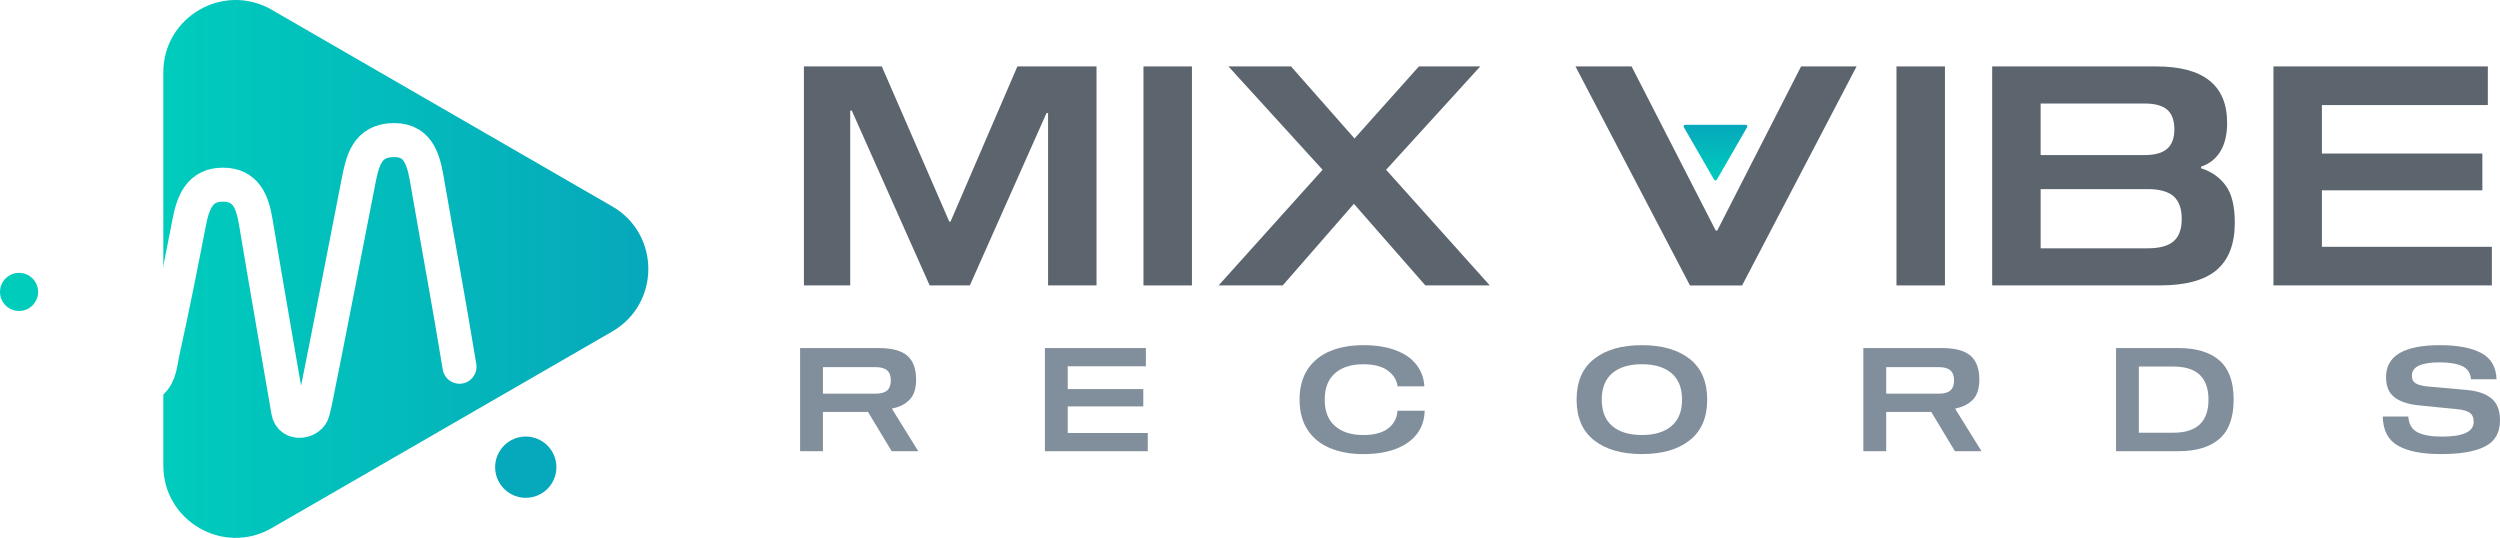 <?xml version="1.0" encoding="UTF-8"?>
<svg id="Layer_1" data-name="Layer 1" xmlns="http://www.w3.org/2000/svg" xmlns:xlink="http://www.w3.org/1999/xlink" viewBox="0 0 1267.28 272.66">
  <defs>
    <linearGradient id="linear-gradient" x1="869.59" y1="91.48" x2="869.59" y2="63.27" gradientUnits="userSpaceOnUse">
      <stop offset="0" stop-color="#00ccbc"/>
      <stop offset="1" stop-color="#06a8bb"/>
    </linearGradient>
    <linearGradient id="linear-gradient-2" x1="82.79" y1="136.33" x2="328.64" y2="136.33" xlink:href="#linear-gradient"/>
    <filter id="drop-shadow-1" filterUnits="userSpaceOnUse">
      <feOffset dx="2.19" dy="2.19"/>
      <feGaussianBlur result="blur" stdDeviation="1.57"/>
      <feFlood flood-color="#000" flood-opacity=".15"/>
      <feComposite in2="blur" operator="in"/>
      <feComposite in="SourceGraphic"/>
    </filter>
  </defs>
  <path d="M1248.13,185.59c-2.71-1.27-6.55-1.9-11.53-1.9-9.32,0-13.99,2.25-13.99,6.74,0,1.81,.63,3.1,1.9,3.88,1.27,.78,3.32,1.32,6.15,1.61l19.77,1.76c5.47,.49,9.64,1.92,12.52,4.28,2.88,2.37,4.32,6.07,4.32,11.09,0,6.25-2.51,10.67-7.54,13.25-5.03,2.59-12.45,3.88-22.26,3.88s-16.79-1.4-21.82-4.21c-5.03-2.81-7.64-7.75-7.83-14.83h12.96c.29,3.91,1.87,6.58,4.72,8.02,2.86,1.44,6.99,2.16,12.41,2.16,10.69,0,16.04-2.49,16.04-7.47,0-2.15-.67-3.69-2.01-4.61-1.34-.93-3.31-1.51-5.89-1.76l-19.7-1.98c-5.52-.54-9.7-1.9-12.56-4.1-2.86-2.2-4.28-5.61-4.28-10.25,0-10.79,9.13-16.18,27.39-16.18,8.88,0,15.83,1.32,20.83,3.95,5,2.64,7.6,7.08,7.8,13.33h-12.96c-.24-3.17-1.72-5.39-4.43-6.66Z" style="fill: #818e9b;"/>
  <g>
    <path d="M465.48,228.72h-13.47l-12.01-19.92h-22.85v19.92h-11.57v-52.28h39.91c6.59,0,11.39,1.28,14.39,3.84,3,2.56,4.5,6.63,4.5,12.19,0,4.49-1.1,7.87-3.29,10.14-2.2,2.27-5.13,3.75-8.79,4.43v.44l13.18,21.24Zm-15.78-30.79c1.24-1.1,1.87-2.79,1.87-5.09s-.62-3.99-1.87-5.09c-1.24-1.1-3.21-1.65-5.89-1.65h-26.65v13.47h26.65c2.68,0,4.65-.55,5.89-1.65Z" style="fill: #818e9b;"/>
    <path d="M541.25,197.23h38.3v8.79h-38.3v13.47h40.57v9.23h-52.14v-52.28h51.18v9.23h-39.61v11.57Z" style="fill: #818e9b;"/>
    <path d="M703.51,187.86c-2.93-2.15-7.08-3.22-12.45-3.22-6.1,0-10.89,1.53-14.35,4.58-3.47,3.05-5.2,7.51-5.2,13.36s1.73,10.31,5.2,13.36c3.47,3.05,8.25,4.58,14.35,4.58,5.52,0,9.73-1.12,12.63-3.37,2.9-2.24,4.48-5.22,4.72-8.93h13.77c-.1,4.54-1.4,8.46-3.92,11.75-2.51,3.29-6.08,5.82-10.69,7.58-4.61,1.76-10.12,2.64-16.51,2.64s-12.09-1.03-16.95-3.08c-4.86-2.05-8.63-5.14-11.31-9.26-2.68-4.12-4.03-9.21-4.03-15.27s1.34-11.14,4.03-15.27c2.68-4.12,6.46-7.21,11.31-9.26,4.86-2.05,10.51-3.08,16.95-3.08s11.8,.85,16.37,2.56c4.56,1.71,8.08,4.14,10.54,7.29,2.46,3.15,3.82,6.82,4.06,11.02h-13.62c-.34-3.17-1.98-5.83-4.91-7.98Z" style="fill: #818e9b;"/>
    <path d="M856.54,181.96c5.91,4.66,8.86,11.53,8.86,20.61s-2.95,15.95-8.86,20.61c-5.91,4.66-13.99,6.99-24.24,6.99s-18.33-2.33-24.24-6.99c-5.91-4.66-8.86-11.53-8.86-20.61s2.95-15.95,8.86-20.61c5.91-4.66,13.99-6.99,24.24-6.99s18.33,2.33,24.24,6.99Zm-9.23,34.01c3.56-3.03,5.34-7.49,5.34-13.4s-1.78-10.37-5.34-13.4c-3.56-3.03-8.57-4.54-15.01-4.54s-11.45,1.51-15.01,4.54c-3.56,3.03-5.35,7.49-5.35,13.4s1.78,10.37,5.35,13.4c3.56,3.03,8.57,4.54,15.01,4.54s11.45-1.51,15.01-4.54Z" style="fill: #818e9b;"/>
    <path d="M1004.45,228.72h-13.47l-12.01-19.92h-22.85v19.92h-11.57v-52.28h39.91c6.59,0,11.39,1.28,14.39,3.84,3,2.56,4.5,6.63,4.5,12.19,0,4.49-1.1,7.87-3.29,10.14-2.2,2.27-5.13,3.75-8.79,4.43v.44l13.18,21.24Zm-15.78-30.79c1.24-1.1,1.87-2.79,1.87-5.09s-.62-3.99-1.87-5.09c-1.24-1.1-3.21-1.65-5.89-1.65h-26.65v13.47h26.65c2.68,0,4.65-.55,5.89-1.65Z" style="fill: #818e9b;"/>
    <path d="M1125.08,182.73c4.78,4.2,7.18,10.81,7.18,19.84s-2.39,15.65-7.18,19.84c-4.78,4.2-11.74,6.3-20.87,6.3h-31.56v-52.28h31.56c9.13,0,16.08,2.1,20.87,6.3Zm-40.86,3.08v33.54h17.5c11.86,0,17.79-5.59,17.79-16.77s-5.93-16.77-17.79-16.77h-17.5Z" style="fill: #818e9b;"/>
    <g>
      <path d="M555.85,144.68h-24.57V57.3h-.78l-38.87,87.38h-20.37l-39.49-88.63h-.78v88.63h-23.48V33.67h39.49l34.21,78.68h.62l33.9-78.68h40.11v111.02Z" style="fill: #5c656d;"/>
      <path d="M579.64,144.68V33.67h24.57v111.02h-24.57Z" style="fill: #5c656d;"/>
      <path d="M755.18,144.68h-32.65l-36.23-41.36-36.07,41.36h-32.5l52.71-58.62-47.73-52.4h31.72l32.19,36.54,32.65-36.54h31.1l-47.73,52.4,52.55,58.62Z" style="fill: #5c656d;"/>
      <path d="M869.72,116.85h.78l42.49-83.18h28.14l-58.04,111.02h-26.43l-58.04-111.02h28.45l42.65,83.18Z" style="fill: #5c656d;"/>
      <path d="M961.35,144.68V33.67h24.57v111.02h-24.57Z" style="fill: #5c656d;"/>
      <path d="M1128.26,94.07c3.06,4.2,4.59,10.44,4.59,18.74,0,10.78-3.06,18.79-9.17,24.02-6.12,5.24-15.76,7.85-28.92,7.85h-84.9V33.67h83.18c23.94,0,35.92,9.54,35.92,28.61,0,5.91-1.14,10.73-3.42,14.46-2.28,3.73-5.55,6.32-9.8,7.77v.78c5.29,1.66,9.46,4.59,12.52,8.79Zm-29.7-18.66c2.43-2.12,3.65-5.42,3.65-9.87s-1.22-7.88-3.65-9.95c-2.44-2.07-6.25-3.11-11.43-3.11h-52.71v26.12h52.71c5.18,0,8.99-1.06,11.43-3.19Zm3.27,46.88c2.75-2.38,4.12-6.17,4.12-11.35s-1.38-8.99-4.12-11.43c-2.75-2.43-7.13-3.65-13.14-3.65h-54.26v30.01h54.26c6.01,0,10.39-1.19,13.14-3.58Z" style="fill: #5c656d;"/>
      <path d="M1177.01,77.82h81.32v18.66h-81.32v28.61h86.14v19.59h-110.71V33.67h108.68v19.59h-84.12v24.57Z" style="fill: #5c656d;"/>
      <path d="M870.28,91.08l15.36-26.61c.31-.53-.08-1.2-.69-1.2h-30.72c-.61,0-1,.66-.69,1.2l15.36,26.61c.31,.53,1.07,.53,1.38,0Z" style="fill: url(#linear-gradient);"/>
    </g>
    <g>
      <circle cx="266.52" cy="236.82" r="15.53" style="fill: #06a8bb;"/>
      <path d="M310.32,104.61L137.74,4.96c-24.42-14.1-54.95,3.52-54.95,31.72V235.97c0,28.2,30.53,45.82,54.95,31.72l172.59-99.64c24.42-14.1,24.42-49.35,0-63.45Z" style="fill: url(#linear-gradient-2);"/>
      <path d="M38.18,147.58c12.41,2.53,12.96,9.17,15.96,19.76,2.26,7.98,3.14,19.16,10.88,23.82,3.11,1.87,8.29,1.56,9.46,.55,4.56-3.93,4.66-10.41,5.82-15.57,4.87-21.84,9.18-43.81,13.46-65.78,1.94-9.96,5.26-18.9,16.98-18.94,11.78-.03,15.04,8.75,16.73,18.91,5.31,31.96,10.95,63.87,16.42,95.81,.01,.06,.02,.12,.03,.19,1.23,7.28,11.31,5.51,12.52-.04,.35-1.62,.82-3.26,1.14-4.84,7.48-36.94,14.54-73.98,21.81-110.97,2.09-10.64,4.14-21.67,18.27-21.67,13.34,0,15.18,11.92,17.02,22.61,5.29,30.77,11.04,61.47,16.06,92.29" style="fill: none; filter: url(#drop-shadow-1); stroke: #fff; stroke-linecap: round; stroke-miterlimit: 10; stroke-width: 17.23px;"/>
      <circle cx="9.66" cy="147.98" r="9.66" style="fill: #00ccbc;"/>
    </g>
  </g>
</svg>